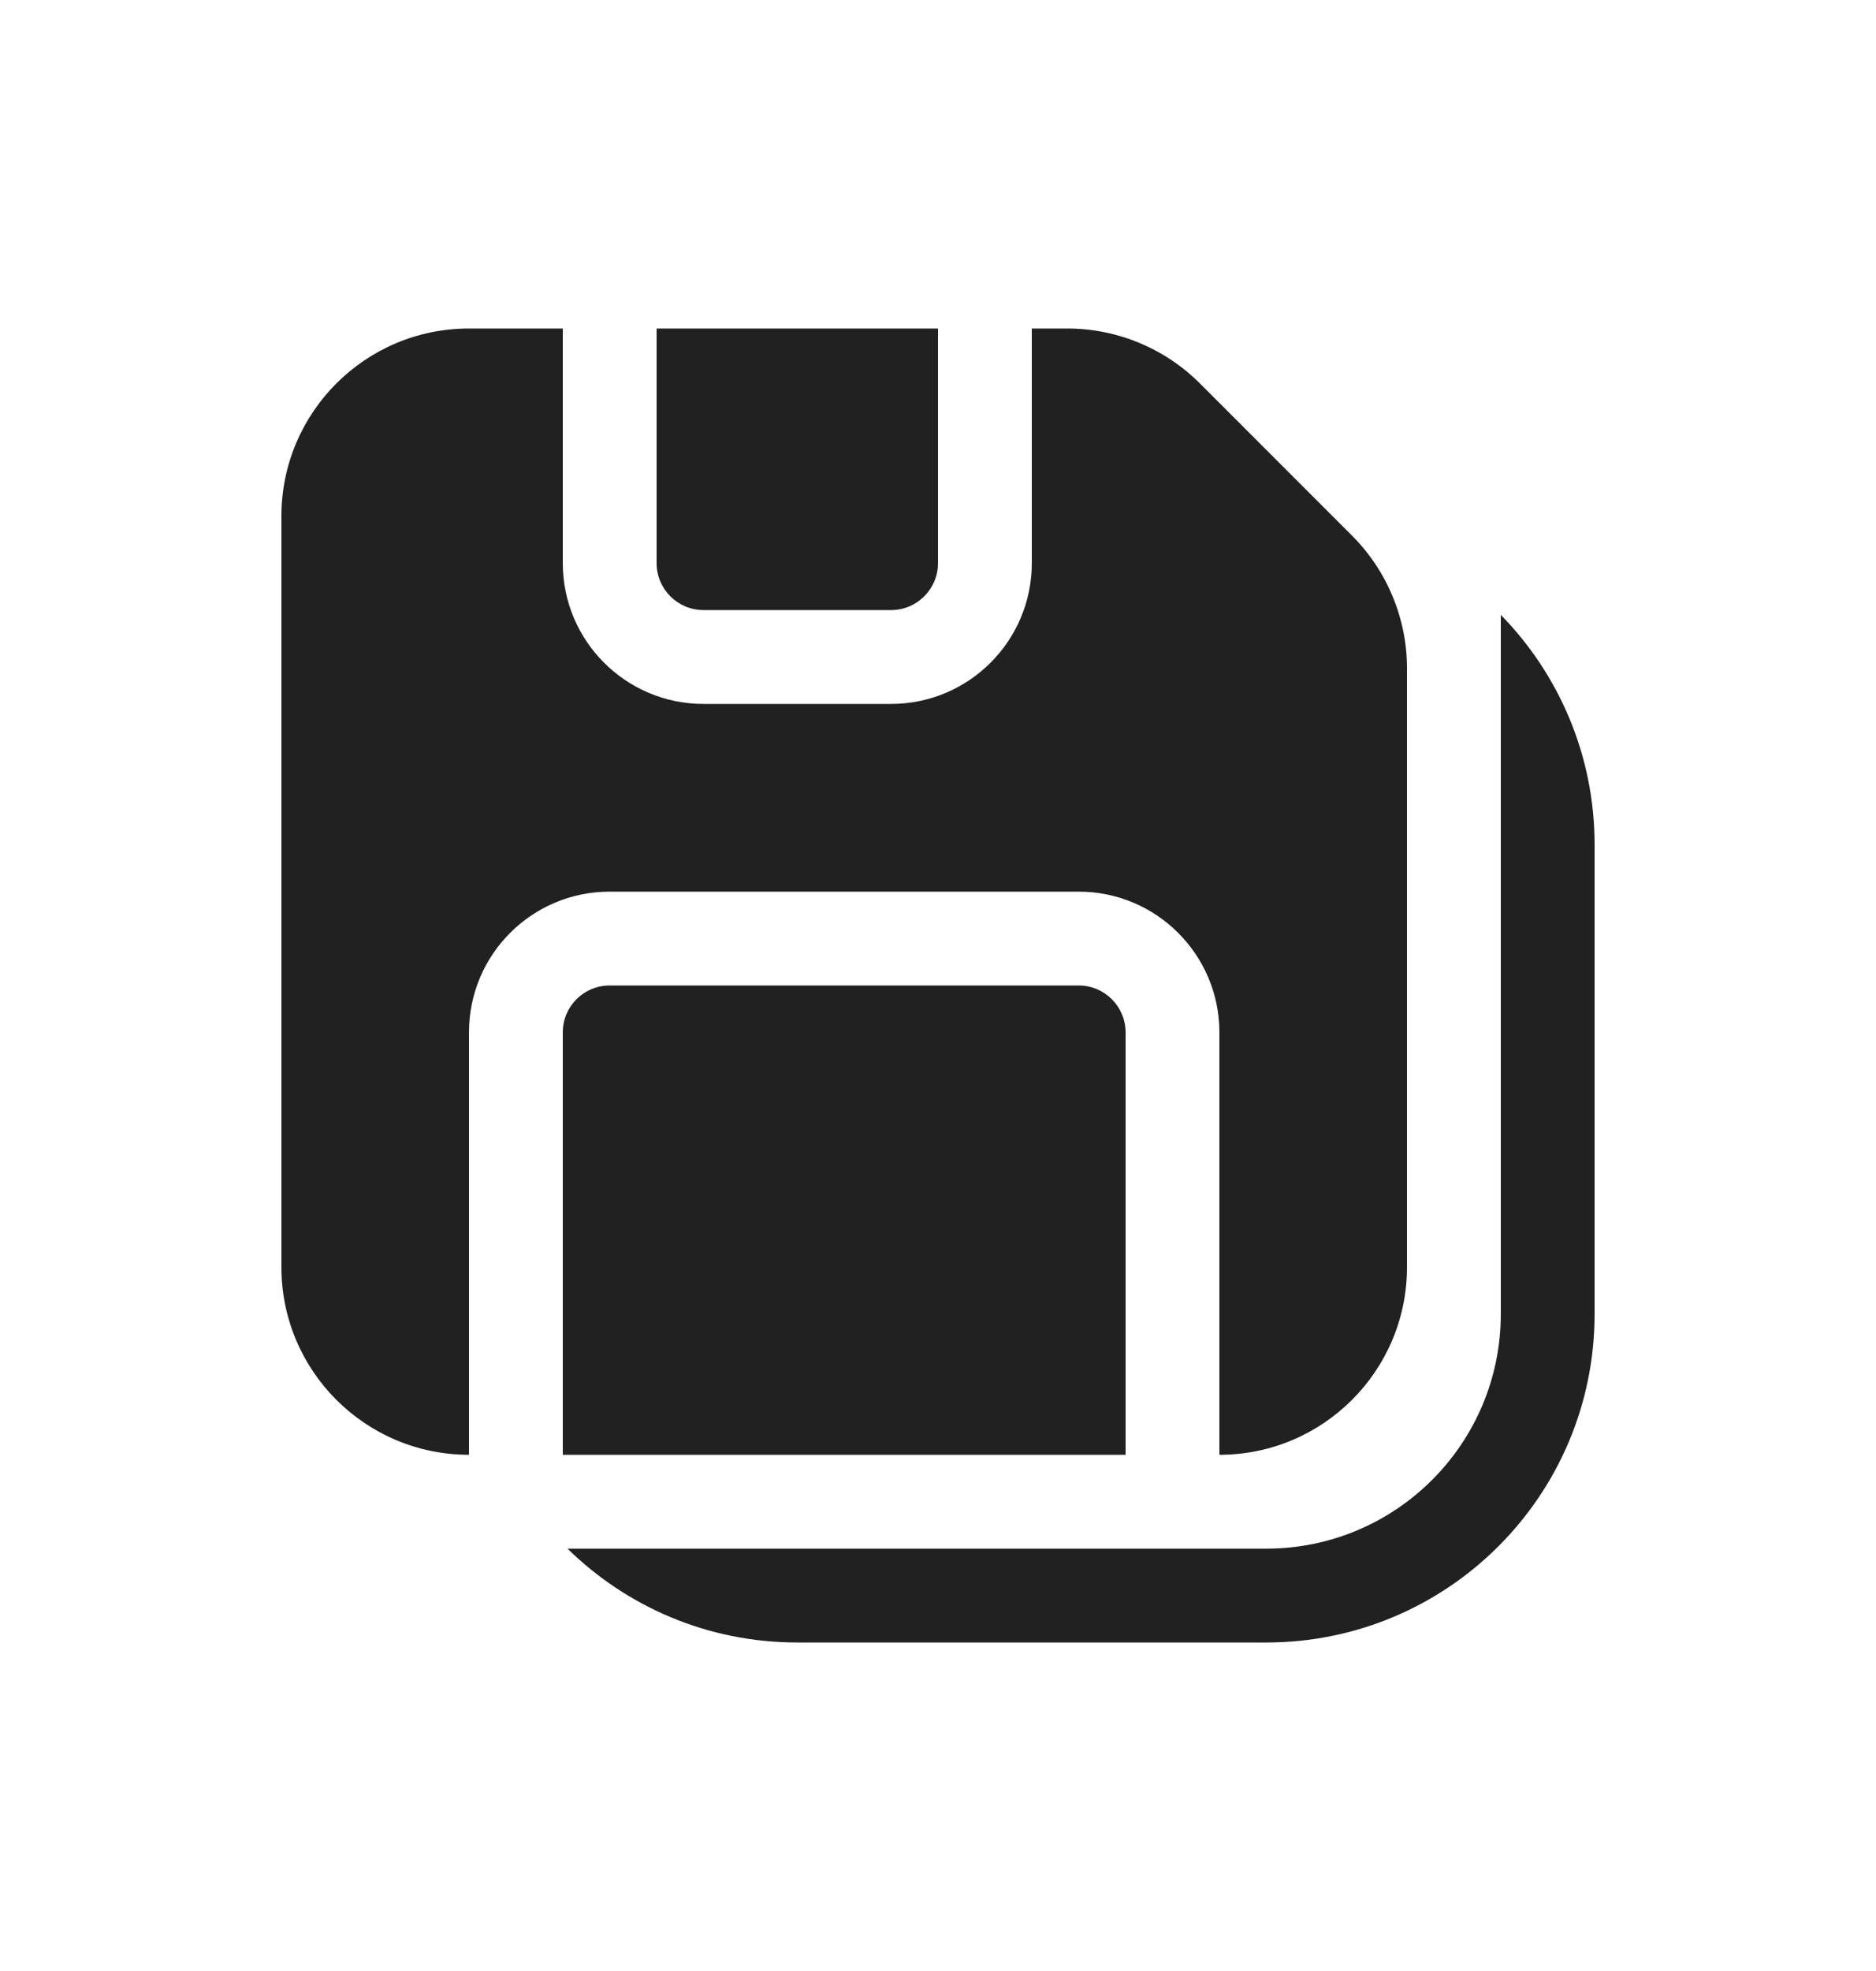 <svg width="20" height="21" viewBox="0 0 20 21" fill="none" xmlns="http://www.w3.org/2000/svg">
<path d="M6 6V3.5H5C3.895 3.5 3 4.395 3 5.5V13.5C3 14.605 3.895 15.5 5 15.5V10.998C5 10.169 5.673 9.5 6.5 9.5H11.5C12.328 9.5 13 10.172 13 11V15.5C14.105 15.5 15 14.605 15 13.5V7.121C15 6.591 14.789 6.082 14.414 5.707L12.793 4.086C12.418 3.711 11.909 3.5 11.379 3.5H11V6C11 6.828 10.328 7.5 9.5 7.5H7.5C6.672 7.5 6 6.828 6 6ZM7 6V3.5H10V6C10 6.276 9.776 6.5 9.5 6.5H7.5C7.224 6.5 7 6.276 7 6ZM12 15.5H6V10.998C6 10.723 6.223 10.5 6.5 10.5H11.5C11.776 10.5 12 10.724 12 11V15.5ZM8.5 17.5C7.546 17.5 6.682 17.119 6.05 16.5H13.5C14.88 16.5 16 15.381 16 14V6.551C16.618 7.182 17 8.047 17 9V14C17 15.933 15.433 17.5 13.5 17.5H8.5Z" fill="#212121"/>
</svg>
